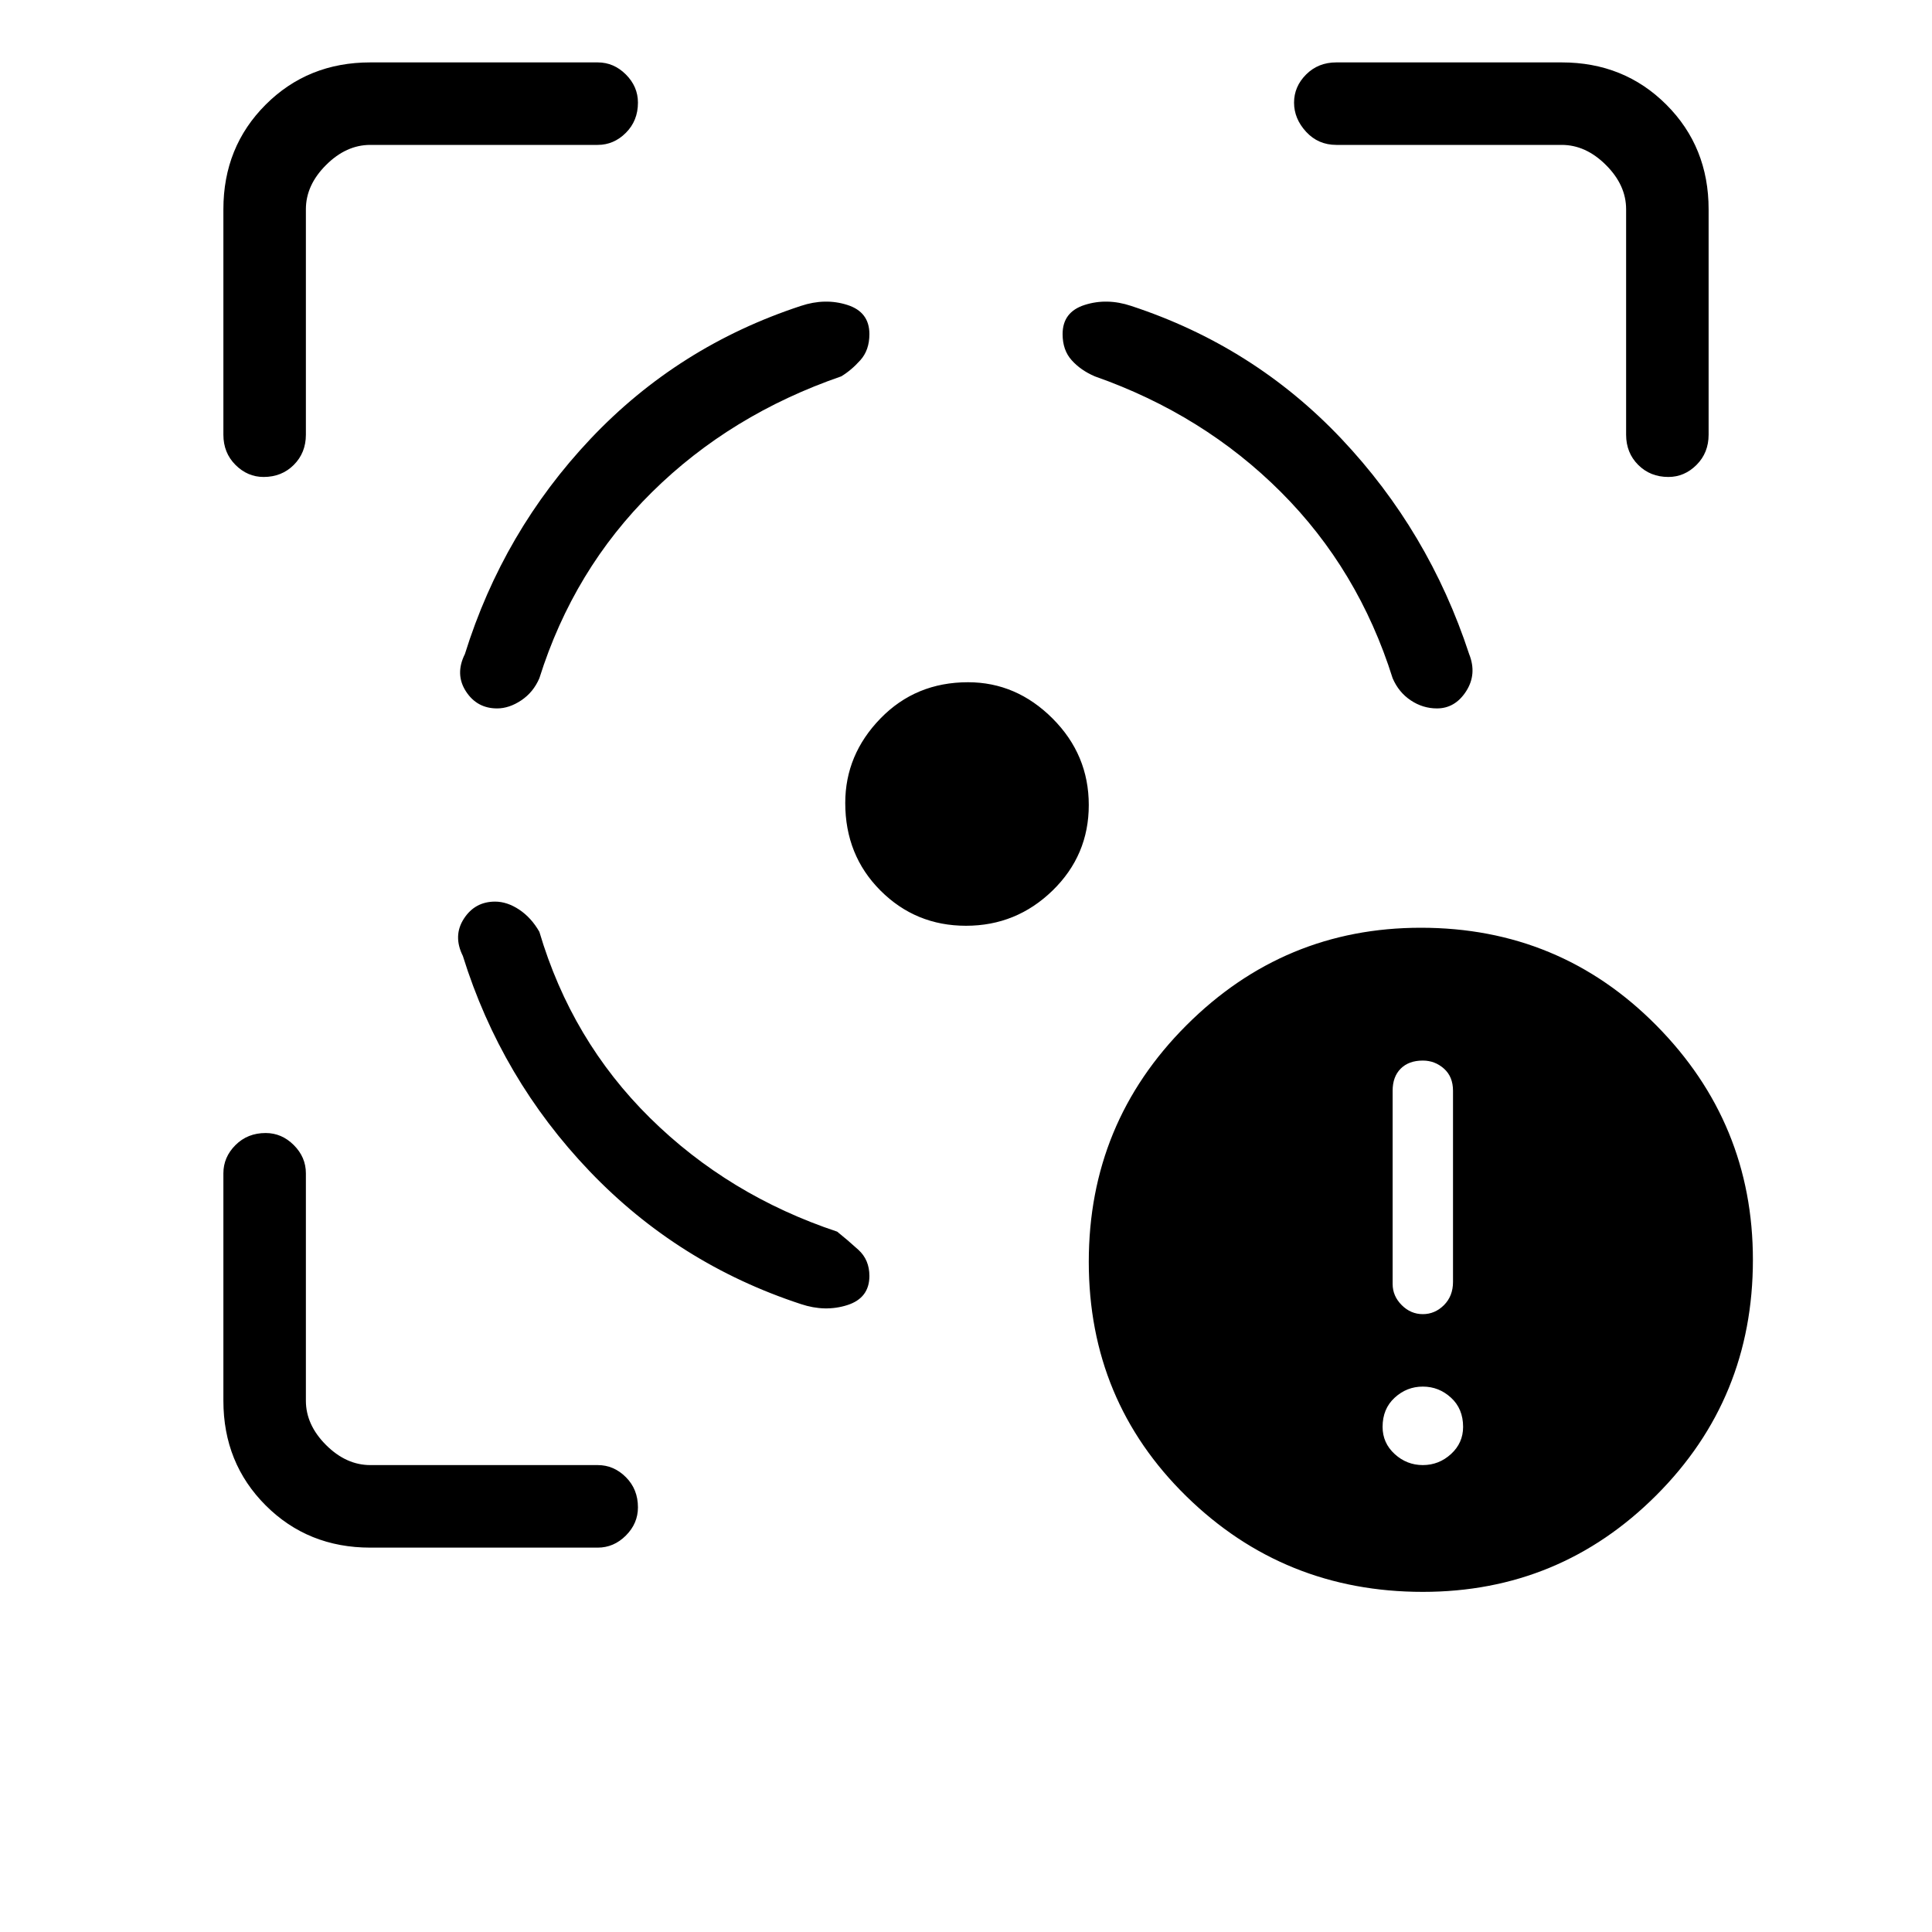 <svg xmlns="http://www.w3.org/2000/svg" height="40" width="40"><path d="M29.458 32.958q-2.875 0-4.896-1.979-2.02-1.979-2.02-4.854t2.02-4.896q2.021-2.021 4.855-2.021 2.875 0 4.875 2.021t2 4.854q0 2.875-2 4.875t-4.834 2Zm0-5.75q.25 0 .438-.187.187-.188.187-.479v-3.959q0-.291-.187-.458-.188-.167-.438-.167-.291 0-.458.167-.167.167-.167.458v4q0 .25.188.438.187.187.437.187Zm0 3.125q.334 0 .584-.229.25-.229.25-.562 0-.375-.25-.604-.25-.23-.584-.23-.333 0-.583.23-.25.229-.25.604 0 .333.25.562.25.229.583.229ZM10.25 18.667q-.417 0-.646.354-.229.354-.021.771.792 2.541 2.625 4.458 1.834 1.917 4.375 2.75.5.167.959.021.458-.146.458-.604 0-.334-.229-.542-.229-.208-.438-.375-2.25-.75-3.875-2.354t-2.291-3.854Q11 19 10.75 18.833q-.25-.166-.5-.166Zm.042-4q-.417 0-.646-.354-.229-.355-.021-.771.792-2.542 2.604-4.459 1.813-1.916 4.354-2.75.5-.166.959-.02.458.145.458.604 0 .333-.188.541-.187.209-.395.334-2.292.791-3.917 2.396-1.625 1.604-2.333 3.854-.125.291-.375.458-.25.167-.5.167Zm9.75-.542q1 0 1.75.75t.75 1.792q0 1.041-.75 1.771-.75.729-1.792.729t-1.771-.729q-.729-.73-.729-1.813 0-1 .729-1.75t1.813-.75Zm9.708.542q.375 0 .604-.354.229-.355.063-.771-.834-2.542-2.646-4.459-1.813-1.916-4.354-2.75-.5-.166-.959-.02-.458.145-.458.604 0 .333.188.541.187.209.479.334 2.25.791 3.854 2.396 1.604 1.604 2.312 3.854.125.291.375.458.25.167.542.167ZM12.375 3H7.667q-.5 0-.917.417-.417.416-.417.916V9q0 .375-.25.625t-.625.25q-.333 0-.583-.25-.25-.25-.25-.625V4.333q0-1.291.875-2.166t2.167-.875h4.708q.333 0 .583.25.25.25.25.583 0 .375-.25.625t-.583.25ZM7.667 32.042q-1.292 0-2.167-.875-.875-.875-.875-2.167v-4.708q0-.334.25-.584.25-.25.625-.25.333 0 .583.25.25.25.25.584V29q0 .5.417.917.417.416.917.416h4.708q.333 0 .583.25.25.25.25.625 0 .334-.25.584-.25.25-.583.25ZM27.667 3q-.375 0-.625-.271t-.25-.604q0-.333.25-.583.25-.25.625-.25h4.666q1.292 0 2.167.875.875.875.875 2.166V9q0 .375-.25.625t-.583.25q-.375 0-.625-.25T33.667 9V4.333q0-.5-.417-.916Q32.833 3 32.333 3Z"/></svg>